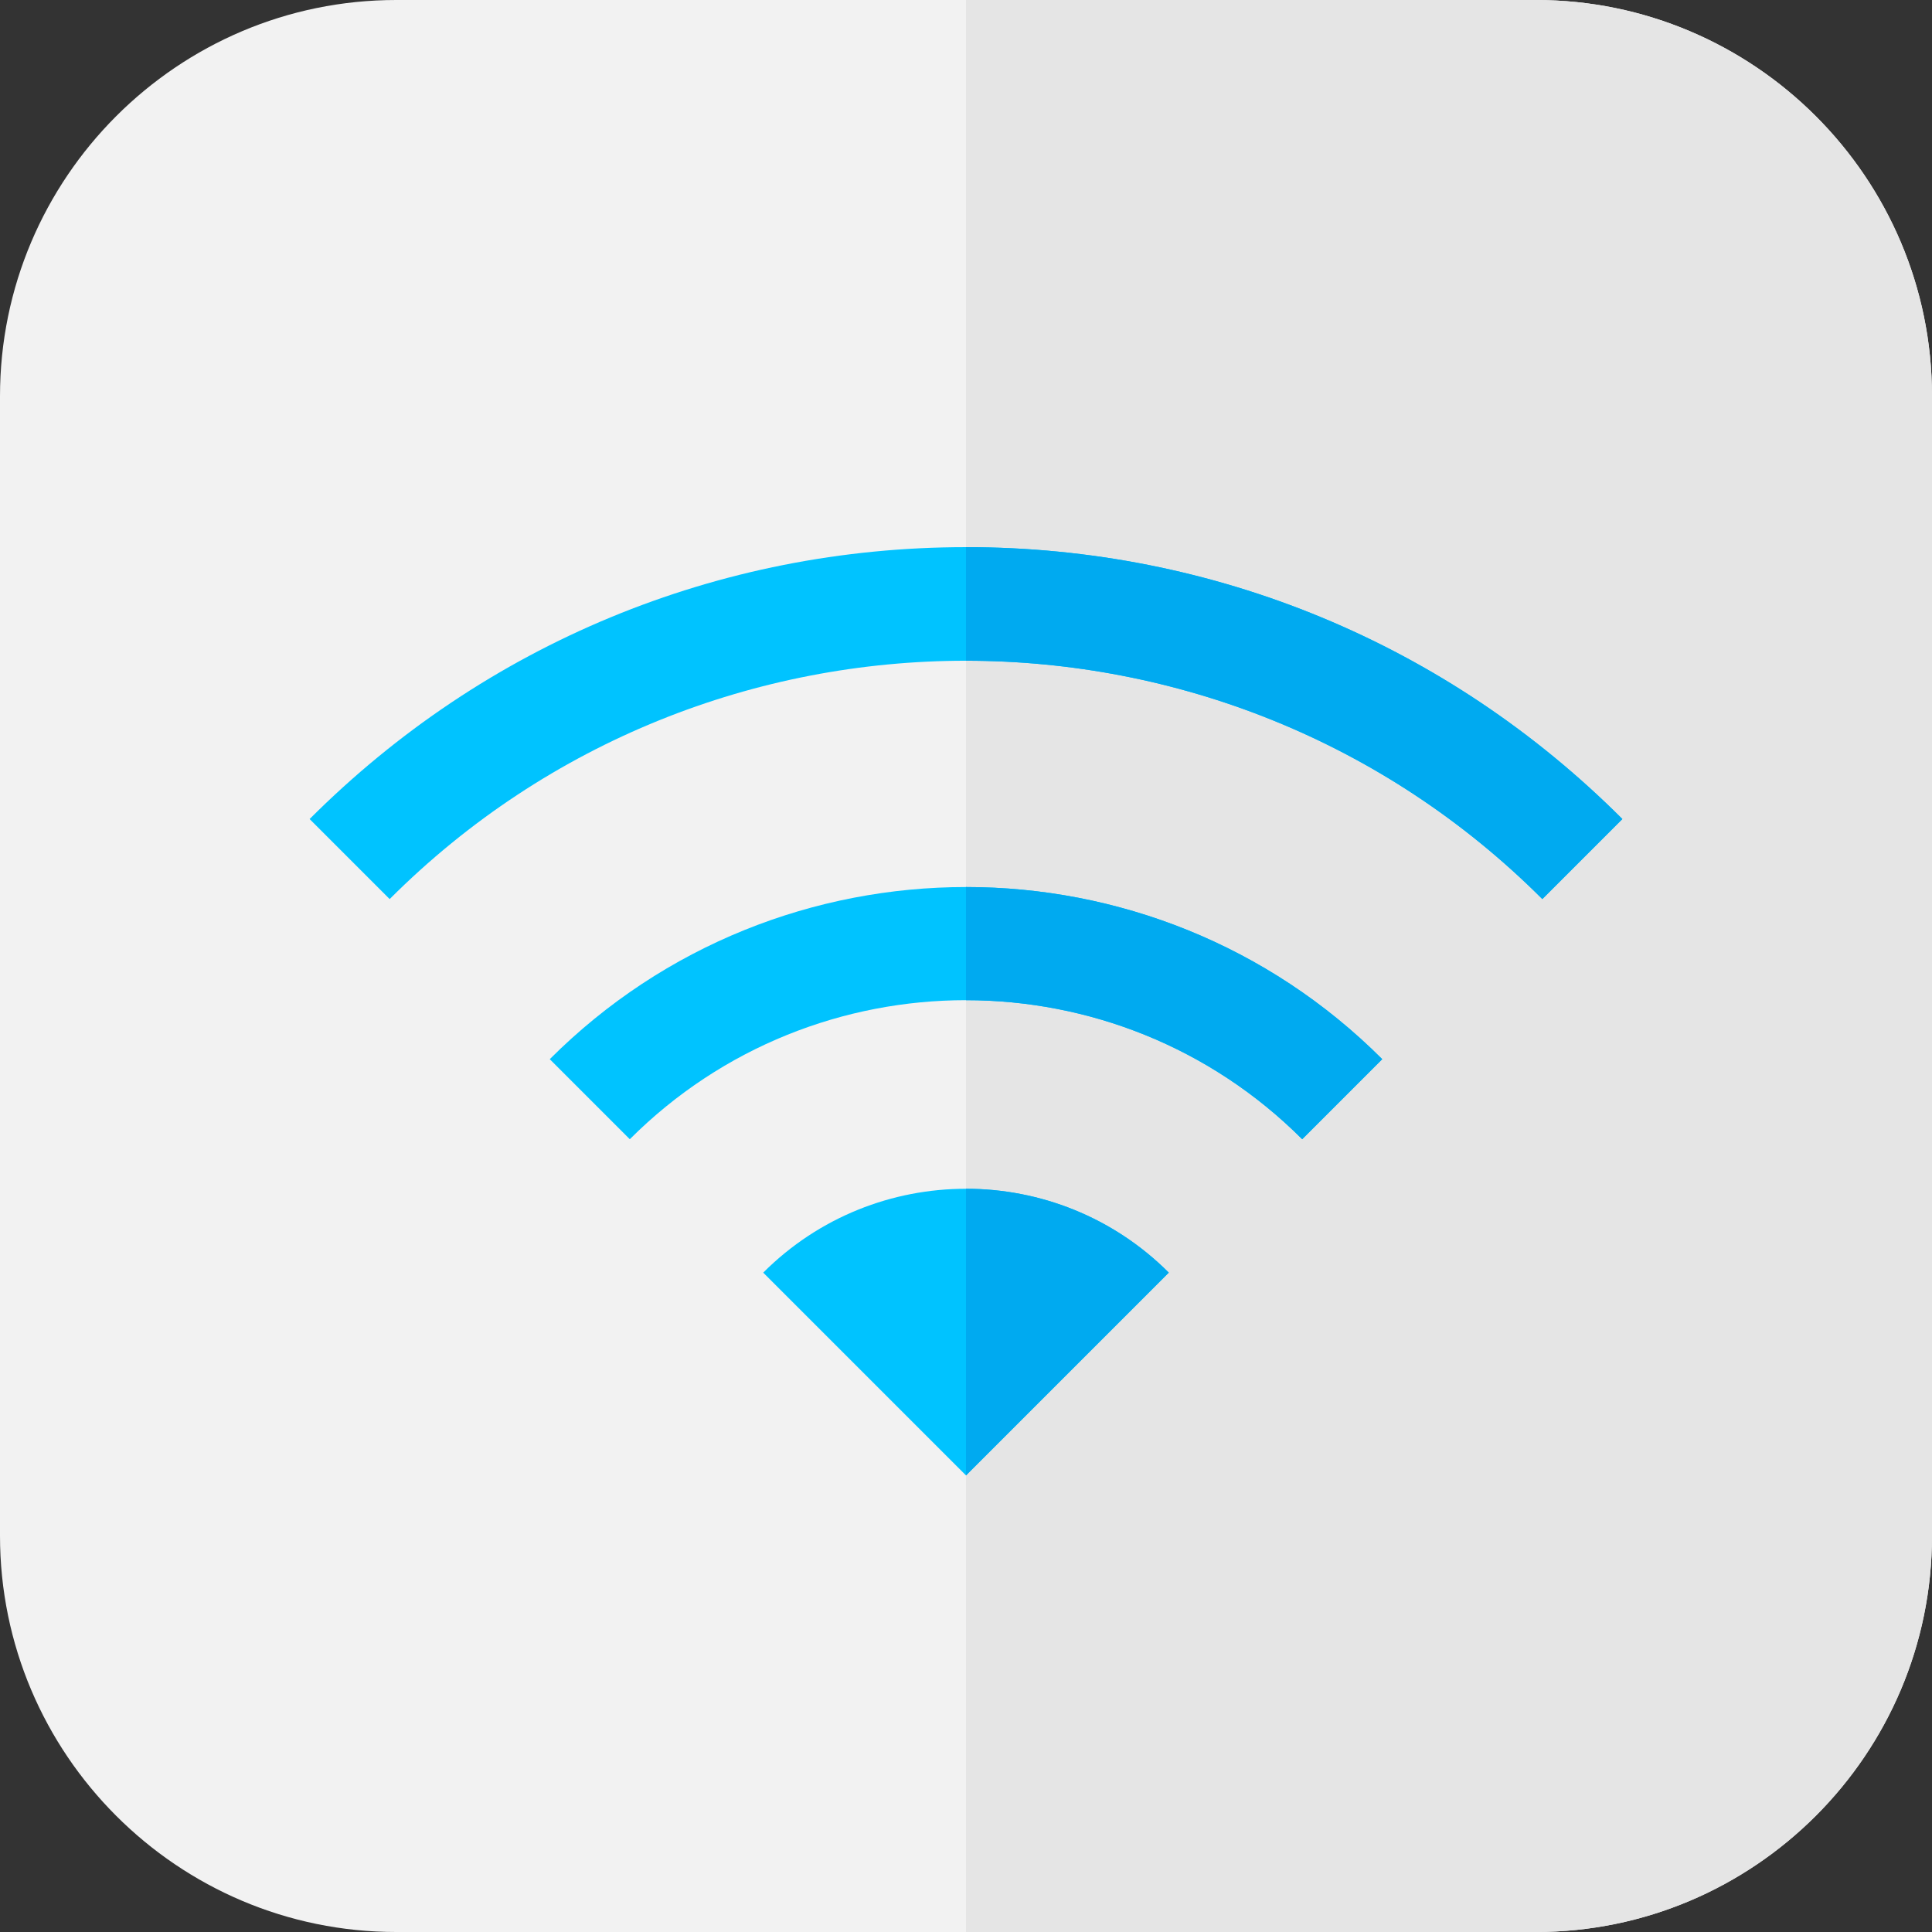 <?xml version="1.0" encoding="iso-8859-1"?>
<!-- Generator: Adobe Illustrator 19.0.0, SVG Export Plug-In . SVG Version: 6.00 Build 0)  -->
<svg version="1.1" id="Capa_1" xmlns="http://www.w3.org/2000/svg" xmlns:xlink="http://www.w3.org/1999/xlink" x="0px" y="0px"
	 viewBox="0 0 512 512" style="enable-background:new 0 0 512 512;" xml:space="preserve">
<rect x="0" y="0" width="512" height="512" fill="#333333" stroke="none"/>
<path style="fill:#F2F2F2;" d="M407,512H105C47.103,512,0,464.897,0,407V105C0,47.103,47.103,0,105,0h302
	c57.897,0,105,47.103,105,105v302C512,464.897,464.897,512,407,512z"/>
<path style="fill:#E5E5E5;" d="M407,0H256v512h151c57.897,0,105-47.103,105-105V105C512,47.103,464.897,0,407,0z"/>
<g>
	<path style="fill:#00C3FF;" d="M408.735,238.265c-84.219-84.218-221.252-84.218-305.471,0l-21.213-21.213
		C128.515,170.588,190.291,145,256,145s127.485,25.588,173.948,72.052L408.735,238.265z"/>
	<path style="fill:#00C3FF;" d="M345.096,301.904c-49.127-49.127-129.064-49.127-178.191,0l-21.213-21.213
		c60.824-60.824,159.793-60.824,220.617,0L345.096,301.904z"/>
	<path style="fill:#00C3FF;" d="M202.26,337.26L256,391l53.74-53.74C280.107,307.627,231.893,307.627,202.26,337.26z"/>
</g>
<g>
	<path style="fill:#00AAF0;" d="M256,391l53.74-53.74c-14.816-14.816-34.278-22.224-53.74-22.224L256,391L256,391z"/>
	<path style="fill:#00AAF0;" d="M256,265.059c32.266,0,64.532,12.282,89.096,36.845l21.213-21.213
		c-30.412-30.412-70.36-45.618-110.309-45.618L256,265.059L256,265.059z"/>
	<path style="fill:#00AAF0;" d="M256,145v30.101c55.313,0,110.626,21.054,152.735,63.163l21.213-21.213
		C383.485,170.588,321.709,145,256,145z"/>
</g>
<g>
</g>
<g>
</g>
<g>
</g>
<g>
</g>
<g>
</g>
<g>
</g>
<g>
</g>
<g>
</g>
<g>
</g>
<g>
</g>
<g>
</g>
<g>
</g>
<g>
</g>
<g>
</g>
<g>
</g>
</svg>

